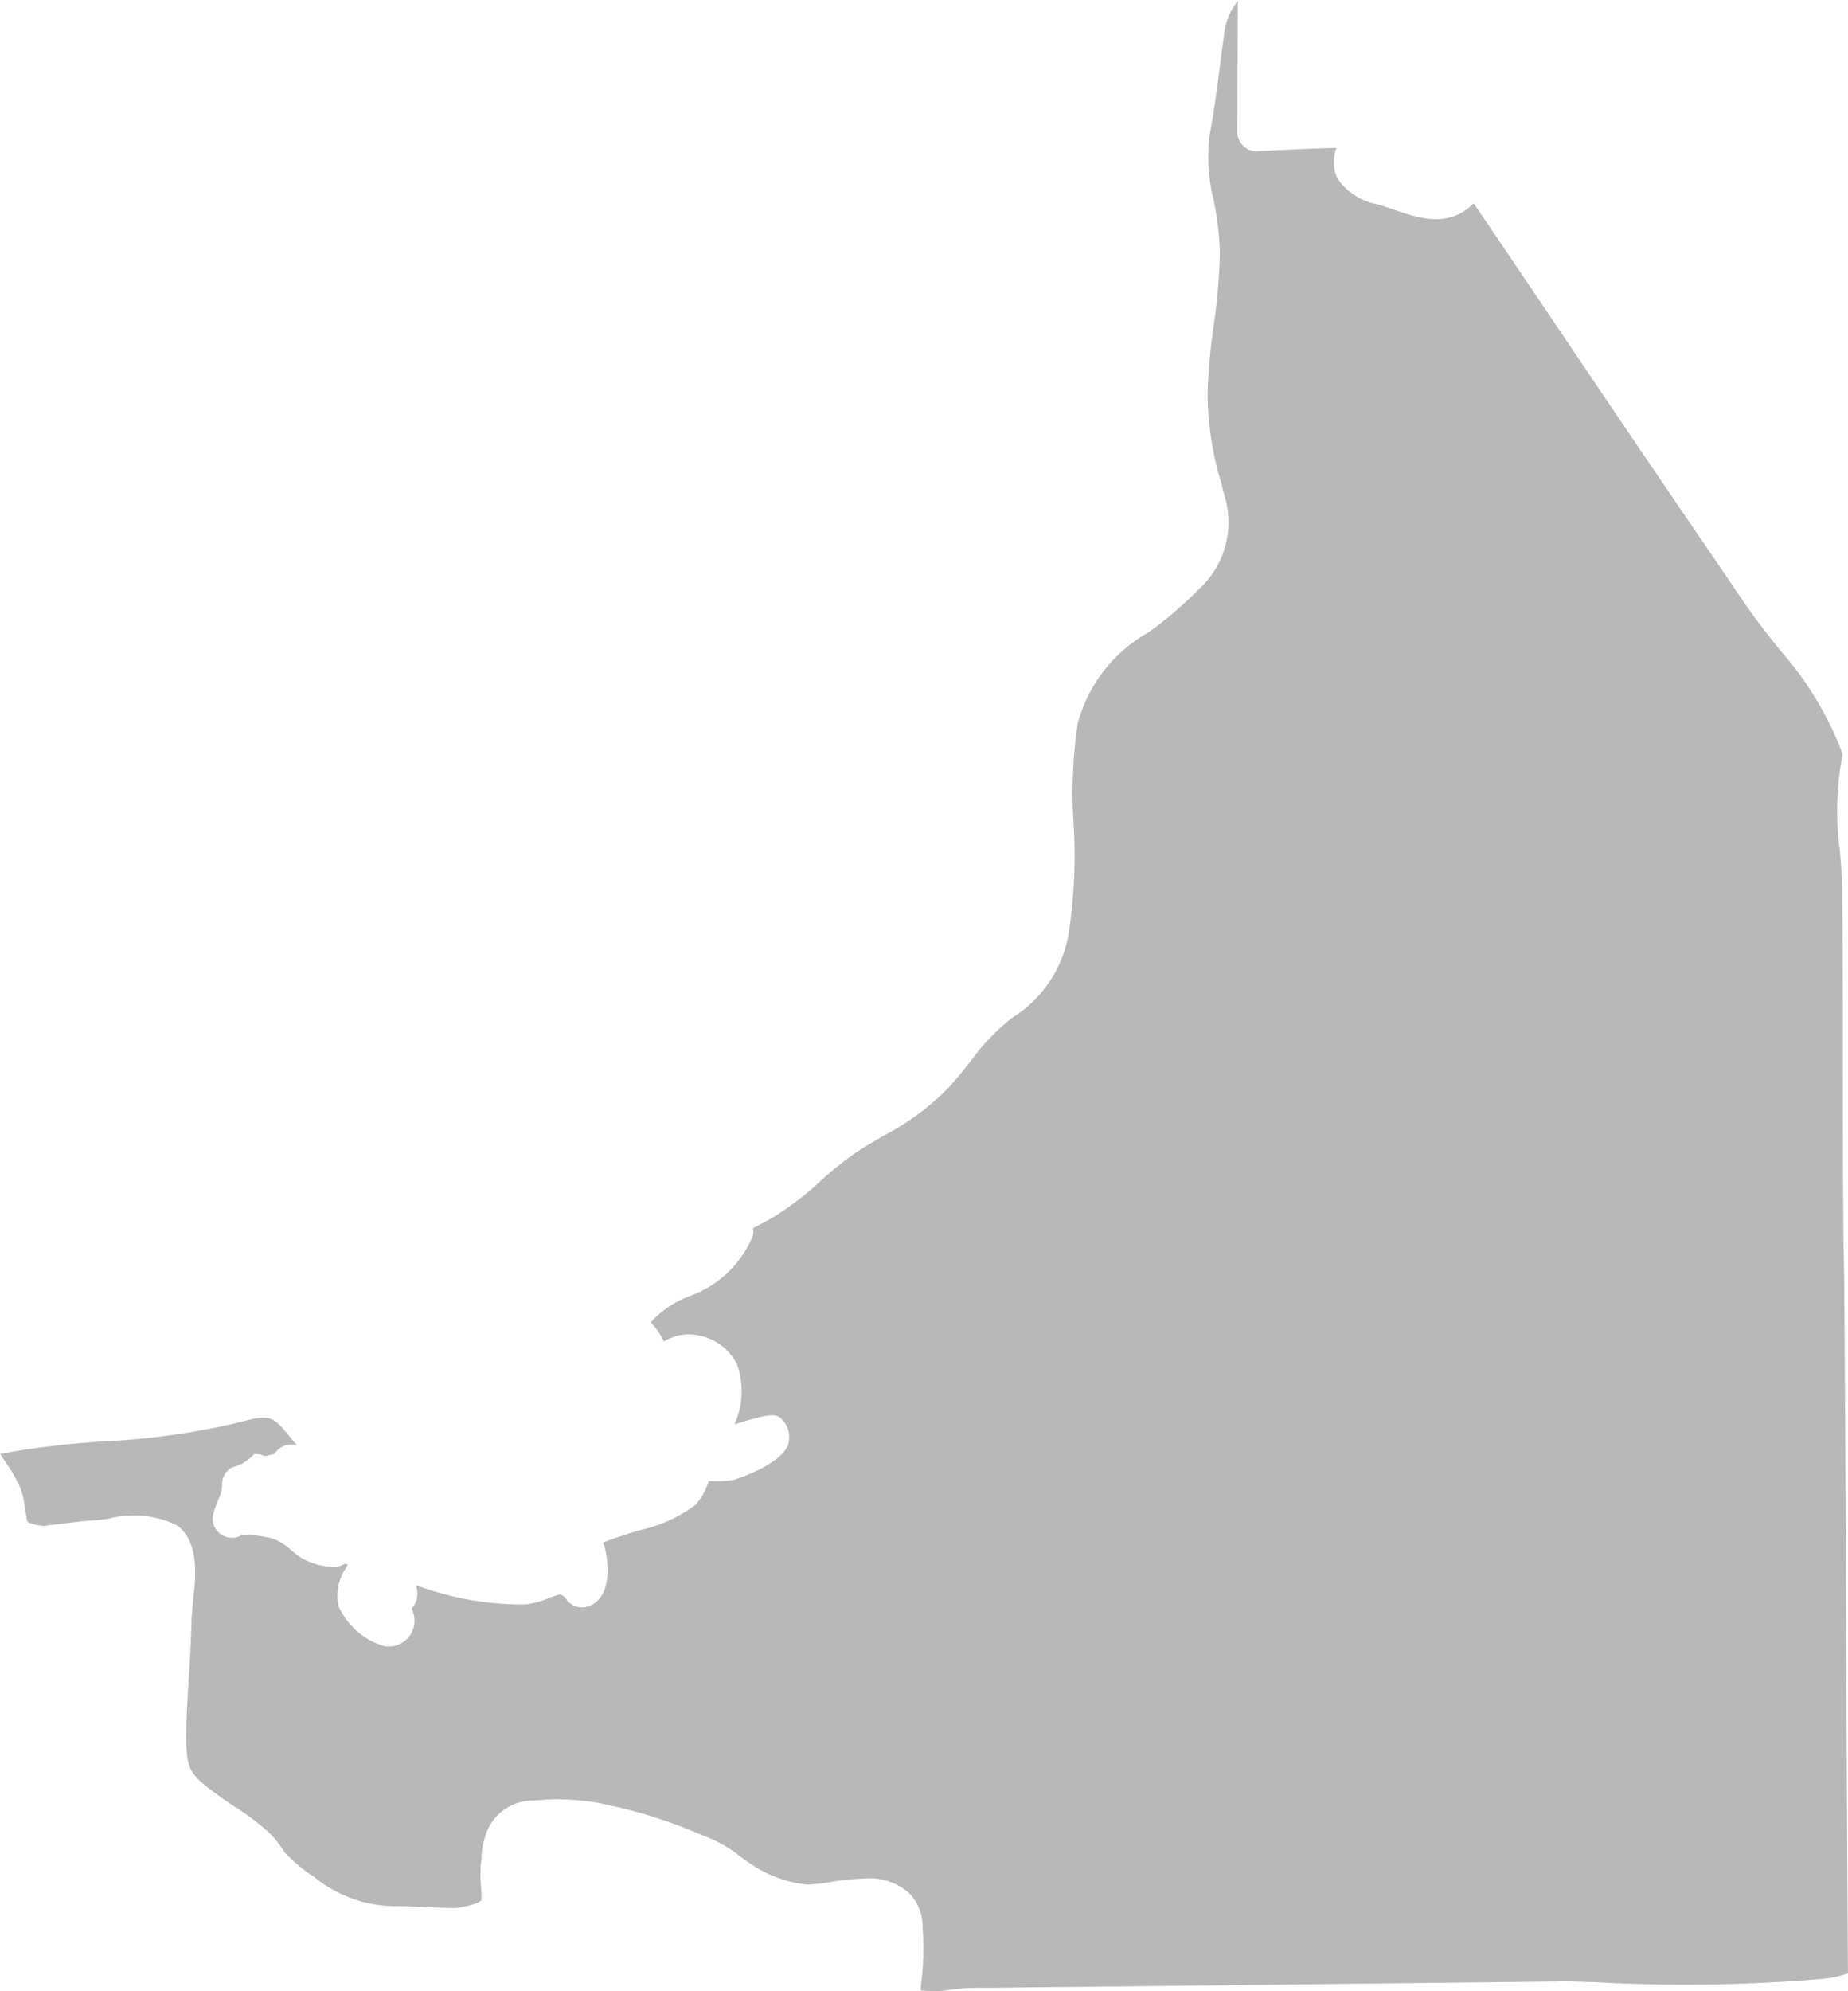 <svg xmlns="http://www.w3.org/2000/svg" width="48.14" height="51.84" viewBox="0 0 48.14 51.84">
  <path id="Trazado_54" data-name="Trazado 54" d="M407.97,323.021a2.081,2.081,0,0,1,.1.441c.017.107.049.31.078.422a1.13,1.13,0,0,0,.426.1c.256-.029.542-.063.715-.084.246-.03.455-.053.574-.058s.247-.023.4-.043a2.515,2.515,0,0,1,1.8.186c.566.453.468,1.337.4,1.921l-.042.474c-.009.479-.033.961-.064,1.434-.032.489-.064.974-.07,1.443-.014,1.064.031,1.161.806,1.728.135.1.283.2.432.3a6.452,6.452,0,0,1,.89.664,2.55,2.55,0,0,1,.427.536,4.187,4.187,0,0,0,.77.639,3.367,3.367,0,0,0,2.151.764c.166-.006.407.007.674.02.219.012.565.029.871.026a2.333,2.333,0,0,0,.5-.11.387.387,0,0,0,.156-.086,1.364,1.364,0,0,0,0-.334,4.146,4.146,0,0,1-.011-.577c0-.058.015-.107.022-.162a1.65,1.65,0,0,1,.083-.548,1.292,1.292,0,0,1,1.293-.98c.073-.007.147-.012.221-.017l.133-.01c.161-.011.3-.005.441,0,.128,0,.245.014.365.024a4.457,4.457,0,0,1,.753.117,12.637,12.637,0,0,1,2.4.763l.037.015.014.007a3.5,3.5,0,0,1,.961.526,4.724,4.724,0,0,0,.523.357l.015.008a3.2,3.2,0,0,0,1.249.4,5.408,5.408,0,0,0,.562-.062,6.572,6.572,0,0,1,.957-.1,1.549,1.549,0,0,1,1.111.364,1.217,1.217,0,0,1,.37.918,7.31,7.31,0,0,1-.039,1.484v.008l-.013.138a2.519,2.519,0,0,0,.788-.016c.192-.023.377-.043.542-.046s.318,0,.477,0q1.22-.017,2.436-.027l6.757-.077,5.568-.063c.228-.011.567.006,1.022.019a42.356,42.356,0,0,0,5.984-.094,2.539,2.539,0,0,0,.585-.137q-.033-5.271-.052-10.542c-.011-2.443-.03-4.885-.043-7.328-.006-.453-.019-.908-.023-1.36-.014-1.432-.015-2.863-.016-4.294,0-1.606,0-3.212-.021-4.819,0-.255-.028-.556-.056-.88a7.772,7.772,0,0,1,.07-2.51c-.018-.068-.048-.133-.07-.2a8.7,8.7,0,0,0-1.569-2.529c-.3-.381-.6-.758-.864-1.14-.224-.325-.443-.654-.666-.98q-2.053-3-4.087-6.023-1.173-1.74-2.35-3.478c-.668.645-1.4.4-2.106.154l-.361-.12a1.649,1.649,0,0,1-1.085-.679,1.062,1.062,0,0,1-.026-.8c-.686.018-1.371.052-2.057.085a.475.475,0,0,1-.37-.137.507.507,0,0,1-.154-.364l.013-3.427c-.022.03-.036.061-.056.092a1.591,1.591,0,0,0-.28.649c-.049.329-.091.652-.132.975-.075.591-.15,1.175-.266,1.783a4.557,4.557,0,0,0,.1,1.686,7.506,7.506,0,0,1,.164,1.417,15.42,15.42,0,0,1-.163,1.892,14.744,14.744,0,0,0-.155,1.781,8.115,8.115,0,0,0,.355,2.291l.077.307a2.358,2.358,0,0,1-.673,2.473,10.194,10.194,0,0,1-1.3,1.112,3.867,3.867,0,0,0-1.84,2.358,12.042,12.042,0,0,0-.111,2.607,13.413,13.413,0,0,1-.119,2.818,3.205,3.205,0,0,1-1.476,2.248,5.635,5.635,0,0,0-1.09,1.137c-.169.213-.343.432-.544.658a6.762,6.762,0,0,1-1.731,1.285c-.25.147-.5.293-.741.455a9.027,9.027,0,0,0-.888.715,7.714,7.714,0,0,1-1.347,1.012c-.136.074-.274.146-.412.216a.5.5,0,0,1-.017.227,2.794,2.794,0,0,1-1.666,1.554,2.6,2.6,0,0,0-.985.673,1.611,1.611,0,0,1,.277.371,1.223,1.223,0,0,0,.087.141c-.013-.033.053-.059.1-.077a1.219,1.219,0,0,1,.832-.083,1.385,1.385,0,0,1,.955.748,2.078,2.078,0,0,1-.07,1.559c1.086-.35,1.138-.278,1.323-.028a.677.677,0,0,1,.081.541c-.191.548-1.39.92-1.4.923a1.884,1.884,0,0,1-.454.04c-.073,0-.148,0-.212,0-.018.037-.04.088-.053.123a1.417,1.417,0,0,1-.306.5,3.8,3.8,0,0,1-1.47.66c-.346.106-.664.209-.931.316a.434.434,0,0,1,.02.05c.087.25.292,1.319-.37,1.6l0,0a.5.5,0,0,1-.635-.223.553.553,0,0,0-.135-.079,3.026,3.026,0,0,0-.3.1,2.22,2.22,0,0,1-.615.163,7.9,7.9,0,0,1-2.783-.483l-.059-.019a.592.592,0,0,1-.11.612.694.694,0,0,1-.028.674.672.672,0,0,1-.689.3,1.882,1.882,0,0,1-1.192-1.054,1.3,1.3,0,0,1,.2-.982c.014-.025.03-.055.044-.084l-.022-.008-.057-.017a.5.5,0,0,1-.2.075,1.616,1.616,0,0,1-1.224-.459,1.648,1.648,0,0,0-.428-.263,3.323,3.323,0,0,0-.808-.112.5.5,0,0,1-.762-.539,3.054,3.054,0,0,1,.132-.376.978.978,0,0,0,.1-.364.5.5,0,0,1,.25-.468,1.18,1.18,0,0,0,.583-.345.486.486,0,0,1,.269.047,1.749,1.749,0,0,0,.257-.055.547.547,0,0,1,.217-.193.457.457,0,0,1,.374-.024l-.114-.139c-.558-.684-.559-.683-1.484-.443a19.374,19.374,0,0,1-3.41.473,21.51,21.51,0,0,0-2.724.326c.047.077.1.157.154.237A3.661,3.661,0,0,1,407.97,323.021Z" transform="translate(-407.431 -284.258)" fill="#b8b8b8"/>
</svg>

